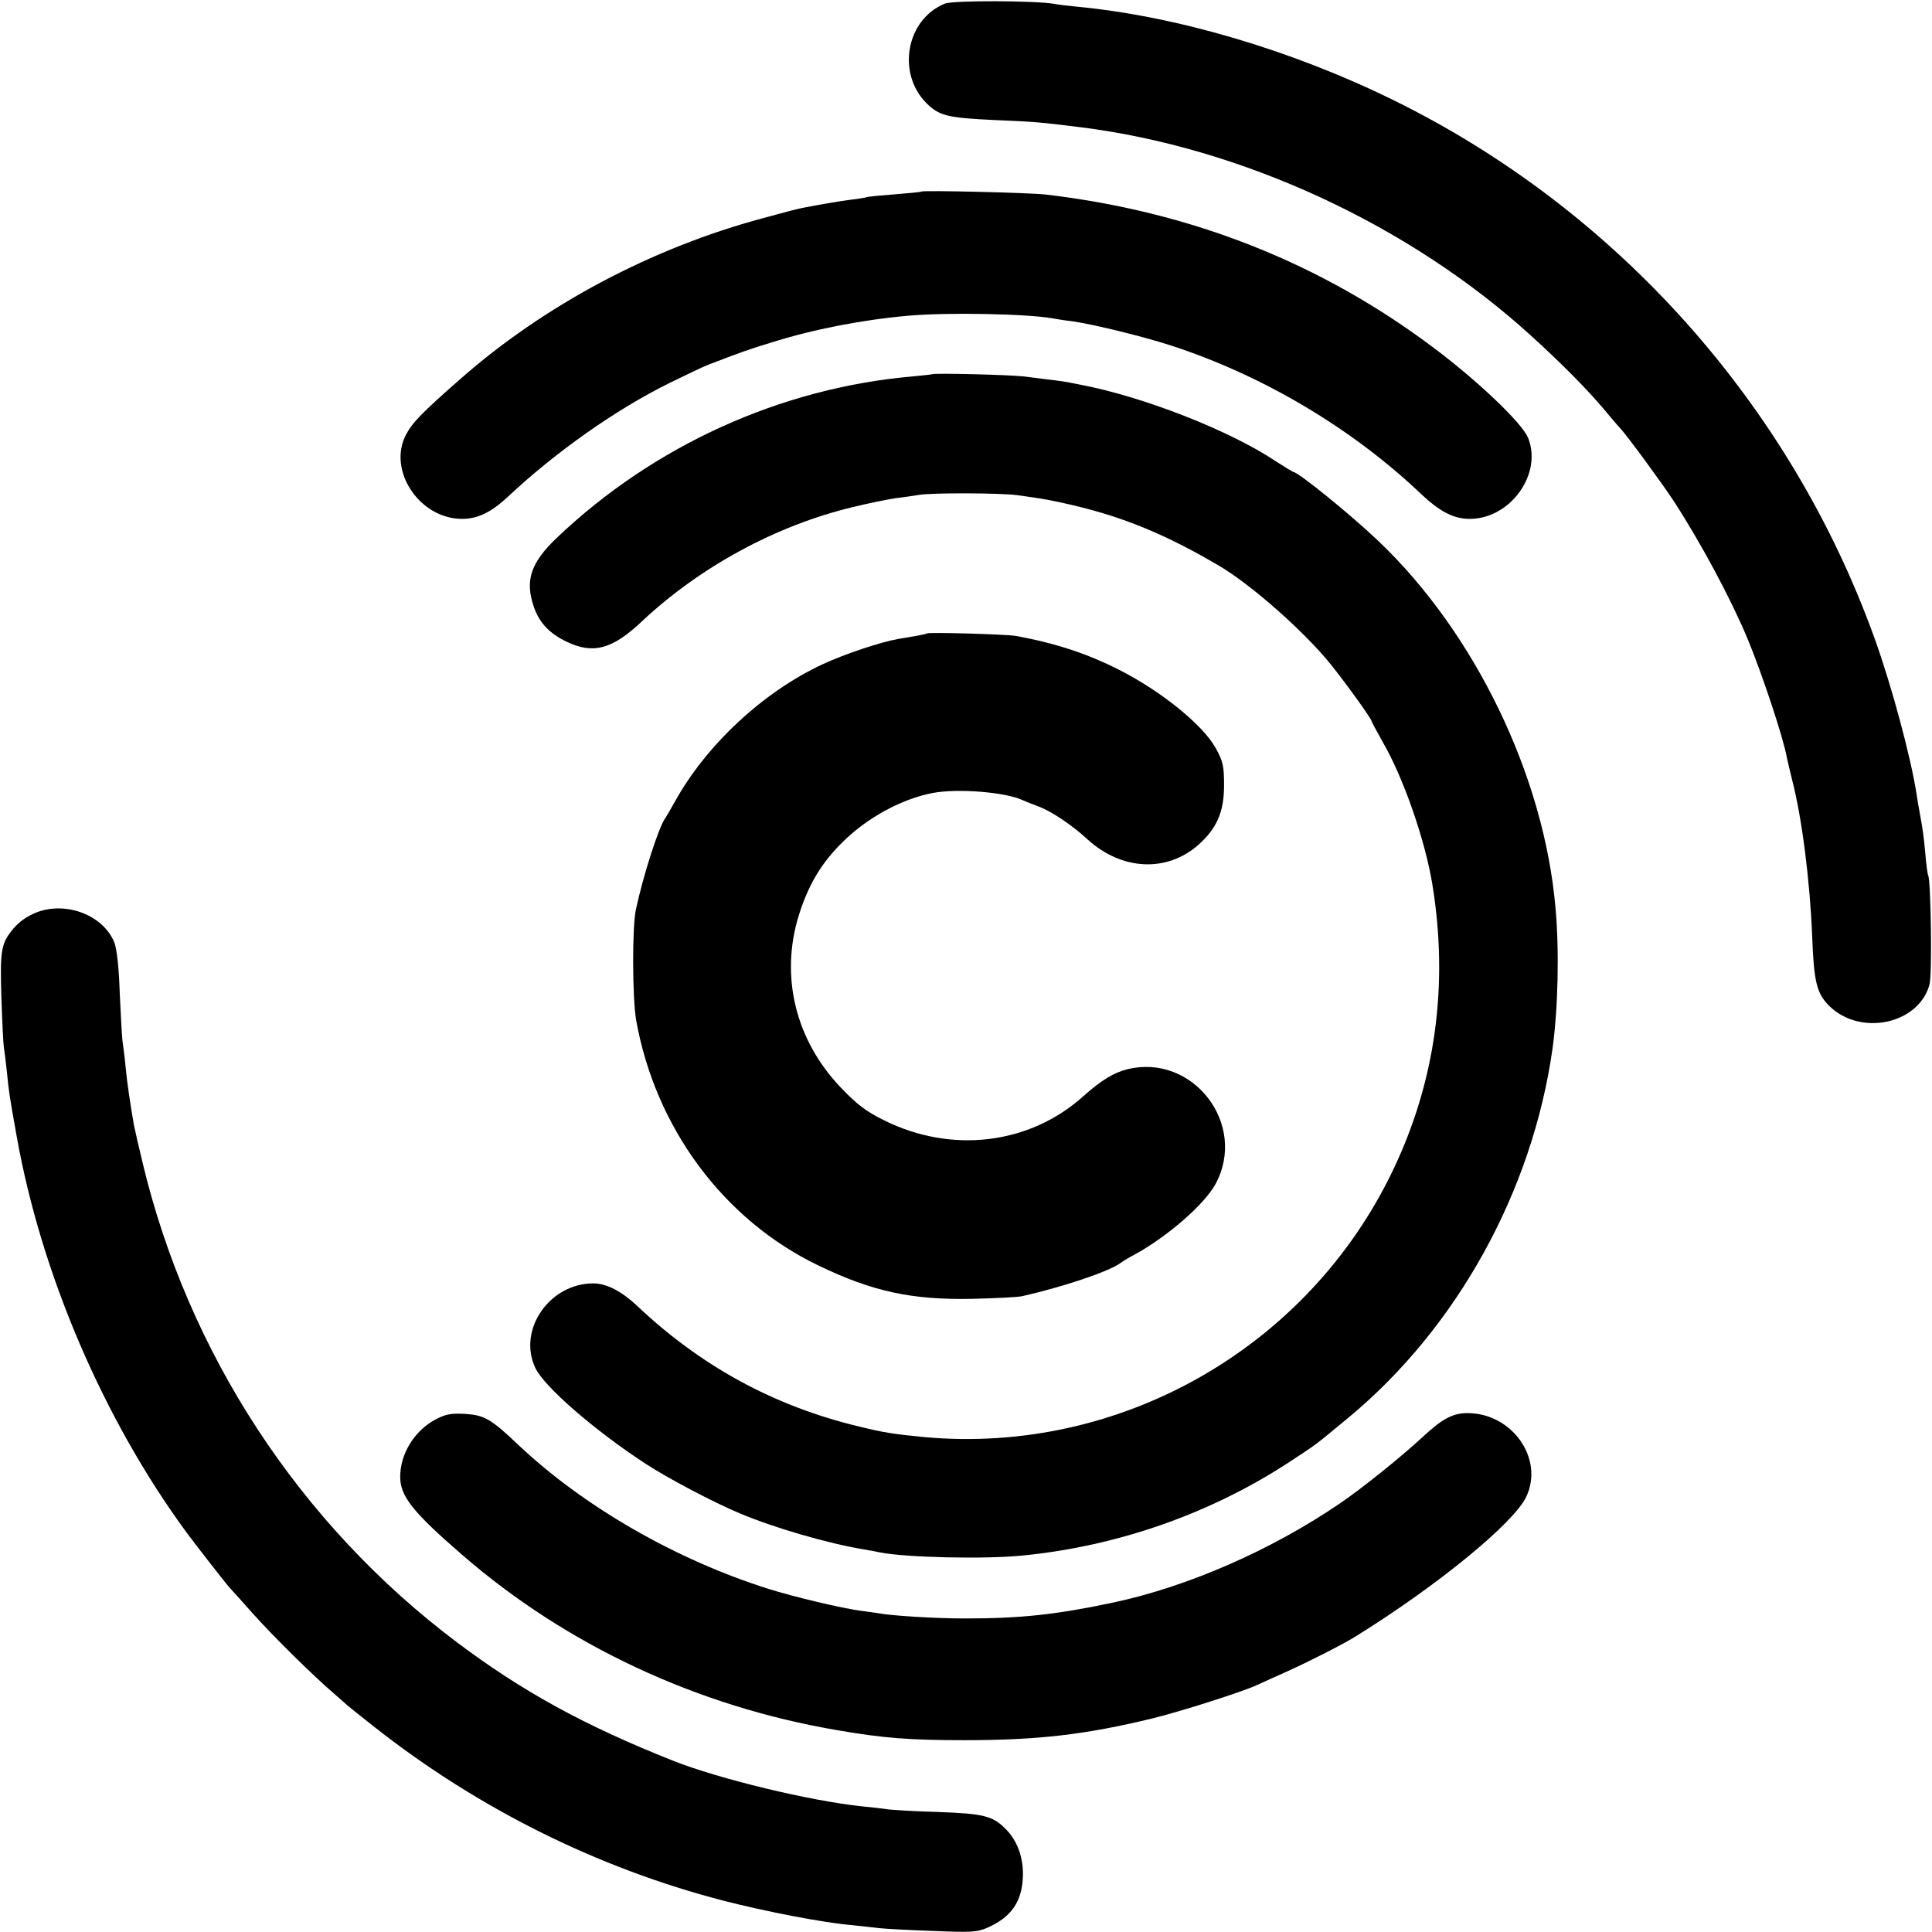 <?xml version="1.0" standalone="no"?>
<!DOCTYPE svg PUBLIC "-//W3C//DTD SVG 20010904//EN"
 "http://www.w3.org/TR/2001/REC-SVG-20010904/DTD/svg10.dtd">
<svg version="1.0" xmlns="http://www.w3.org/2000/svg"
 width="700pt" height="700pt" viewBox="0 0 700 700"
 preserveAspectRatio="xMidYMid meet">
<g transform="translate(0,700) scale(0.1,-0.1)"
fill="#000000" stroke="none">
<path d="M3424 6987 c-140 -56 -176 -251 -68 -360 47 -47 77 -54 249 -62 140
-6 159 -7 310 -26 584 -73 1192 -354 1633 -756 107 -97 200 -191 261 -263 25
-30 52 -62 60 -70 24 -25 153 -201 195 -265 100 -154 208 -356 268 -500 53
-128 129 -357 142 -429 2 -11 11 -48 19 -81 36 -138 65 -369 73 -570 6 -161
16 -204 61 -249 113 -112 325 -67 364 77 10 37 5 378 -5 396 -2 3 -7 38 -10
76 -6 66 -9 87 -21 153 -3 15 -8 44 -11 65 -20 131 -90 392 -152 564 -306 850
-938 1556 -1747 1952 -367 180 -784 303 -1145 337 -30 3 -66 7 -80 10 -69 12
-367 13 -396 1z"/>
<path d="M3339 6306 c-2 -2 -46 -6 -96 -10 -51 -4 -98 -8 -105 -11 -7 -2 -33
-6 -58 -9 -39 -5 -110 -17 -176 -30 -11 -2 -73 -18 -138 -36 -404 -108 -795
-316 -1099 -584 -138 -121 -173 -157 -196 -201 -68 -129 49 -305 203 -305 57
0 106 24 166 80 174 163 391 316 585 412 61 30 124 60 140 66 117 45 150 57
233 82 150 47 324 81 492 96 145 13 435 7 527 -10 10 -2 41 -7 68 -10 76 -11
249 -53 355 -87 334 -108 659 -301 909 -539 68 -64 118 -90 176 -90 148 0 265
164 211 295 -23 53 -177 201 -339 323 -410 309 -880 495 -1407 557 -58 7 -445
16 -451 11z"/>
<path d="M3377 5644 c-1 -1 -33 -4 -72 -8 -478 -42 -937 -251 -1288 -585 -95
-91 -116 -155 -82 -252 20 -57 58 -96 120 -125 95 -45 164 -26 270 74 211 198
486 348 766 415 57 14 127 28 154 32 28 3 66 9 85 12 48 8 294 7 355 -1 102
-14 122 -18 200 -36 188 -44 342 -108 534 -221 117 -70 302 -233 400 -353 55
-68 151 -201 151 -210 0 -2 18 -35 39 -73 76 -130 155 -359 181 -519 59 -364
11 -712 -143 -1034 -308 -644 -988 -1031 -1697 -967 -112 11 -147 16 -240 39
-307 74 -572 219 -803 438 -56 52 -108 79 -156 80 -159 1 -276 -167 -212 -305
30 -67 215 -228 401 -349 76 -50 246 -140 340 -179 123 -52 318 -109 451 -131
19 -3 45 -8 59 -11 91 -18 377 -25 515 -11 346 34 685 153 973 343 99 65 87
57 207 156 394 326 667 821 740 1337 20 144 25 354 11 509 -41 479 -292 998
-642 1331 -102 97 -291 250 -308 250 -2 0 -31 18 -64 39 -166 111 -480 234
-707 277 -11 2 -31 6 -45 9 -14 2 -43 7 -65 9 -22 3 -65 8 -95 12 -49 6 -327
13 -333 8z"/>
<path d="M3358 4705 c-2 -2 -16 -5 -33 -8 -16 -3 -48 -8 -70 -12 -64 -11 -193
-54 -275 -92 -215 -100 -422 -293 -535 -498 -15 -27 -31 -54 -35 -60 -23 -31
-79 -205 -106 -330 -14 -67 -13 -320 1 -402 70 -390 317 -723 660 -888 195
-94 336 -125 555 -121 85 2 169 6 185 10 149 34 313 89 355 120 8 6 31 20 50
30 118 64 254 182 294 256 117 216 -81 474 -319 416 -49 -12 -95 -40 -159 -97
-195 -176 -478 -210 -723 -88 -65 32 -99 58 -157 119 -164 172 -220 402 -152
623 35 112 83 192 160 267 90 89 215 156 326 177 91 17 263 3 325 -26 11 -5
36 -15 55 -22 46 -16 124 -68 180 -120 124 -113 287 -121 402 -20 67 60 93
119 93 216 0 70 -4 87 -30 134 -46 84 -198 207 -350 284 -116 59 -232 97 -375
123 -35 6 -317 14 -322 9z"/>
<path d="M137 3696 c-40 -15 -72 -38 -97 -71 -36 -47 -40 -74 -35 -239 3 -88
7 -170 9 -181 2 -11 7 -51 11 -89 8 -77 7 -74 36 -236 89 -497 313 -1020 613
-1430 41 -55 142 -185 161 -206 6 -6 42 -46 80 -89 74 -83 220 -227 295 -291
25 -22 47 -41 50 -44 3 -3 46 -37 95 -76 377 -297 810 -512 1264 -630 151 -39
362 -80 466 -89 39 -4 84 -9 100 -11 17 -2 102 -7 191 -10 147 -6 164 -5 205
13 83 38 121 92 125 181 3 70 -19 132 -63 176 -47 47 -79 55 -249 61 -77 2
-155 7 -174 9 -19 3 -62 8 -95 11 -191 20 -521 100 -685 165 -325 129 -548
252 -785 430 -570 429 -974 1047 -1139 1740 -14 58 -28 119 -31 135 -13 75
-25 155 -30 210 -3 33 -8 71 -10 85 -3 14 -7 94 -11 178 -3 98 -11 165 -20
188 -40 97 -170 148 -277 110z"/>
<path d="M1582 1859 c-79 -40 -132 -125 -132 -210 0 -70 46 -128 224 -282 379
-329 853 -550 1361 -636 167 -29 263 -36 460 -36 266 0 438 20 681 79 102 25
322 95 379 121 17 8 68 31 115 52 81 37 203 99 245 126 296 184 570 409 615
504 65 138 -51 303 -213 303 -53 0 -91 -20 -162 -86 -76 -71 -222 -188 -300
-241 -248 -169 -549 -301 -820 -359 -207 -44 -336 -58 -540 -58 -107 0 -267
10 -313 19 -9 1 -38 6 -64 9 -69 9 -240 50 -333 79 -336 106 -668 297 -905
520 -101 96 -124 109 -192 114 -51 3 -71 0 -106 -18z"/>
</g>
</svg>
